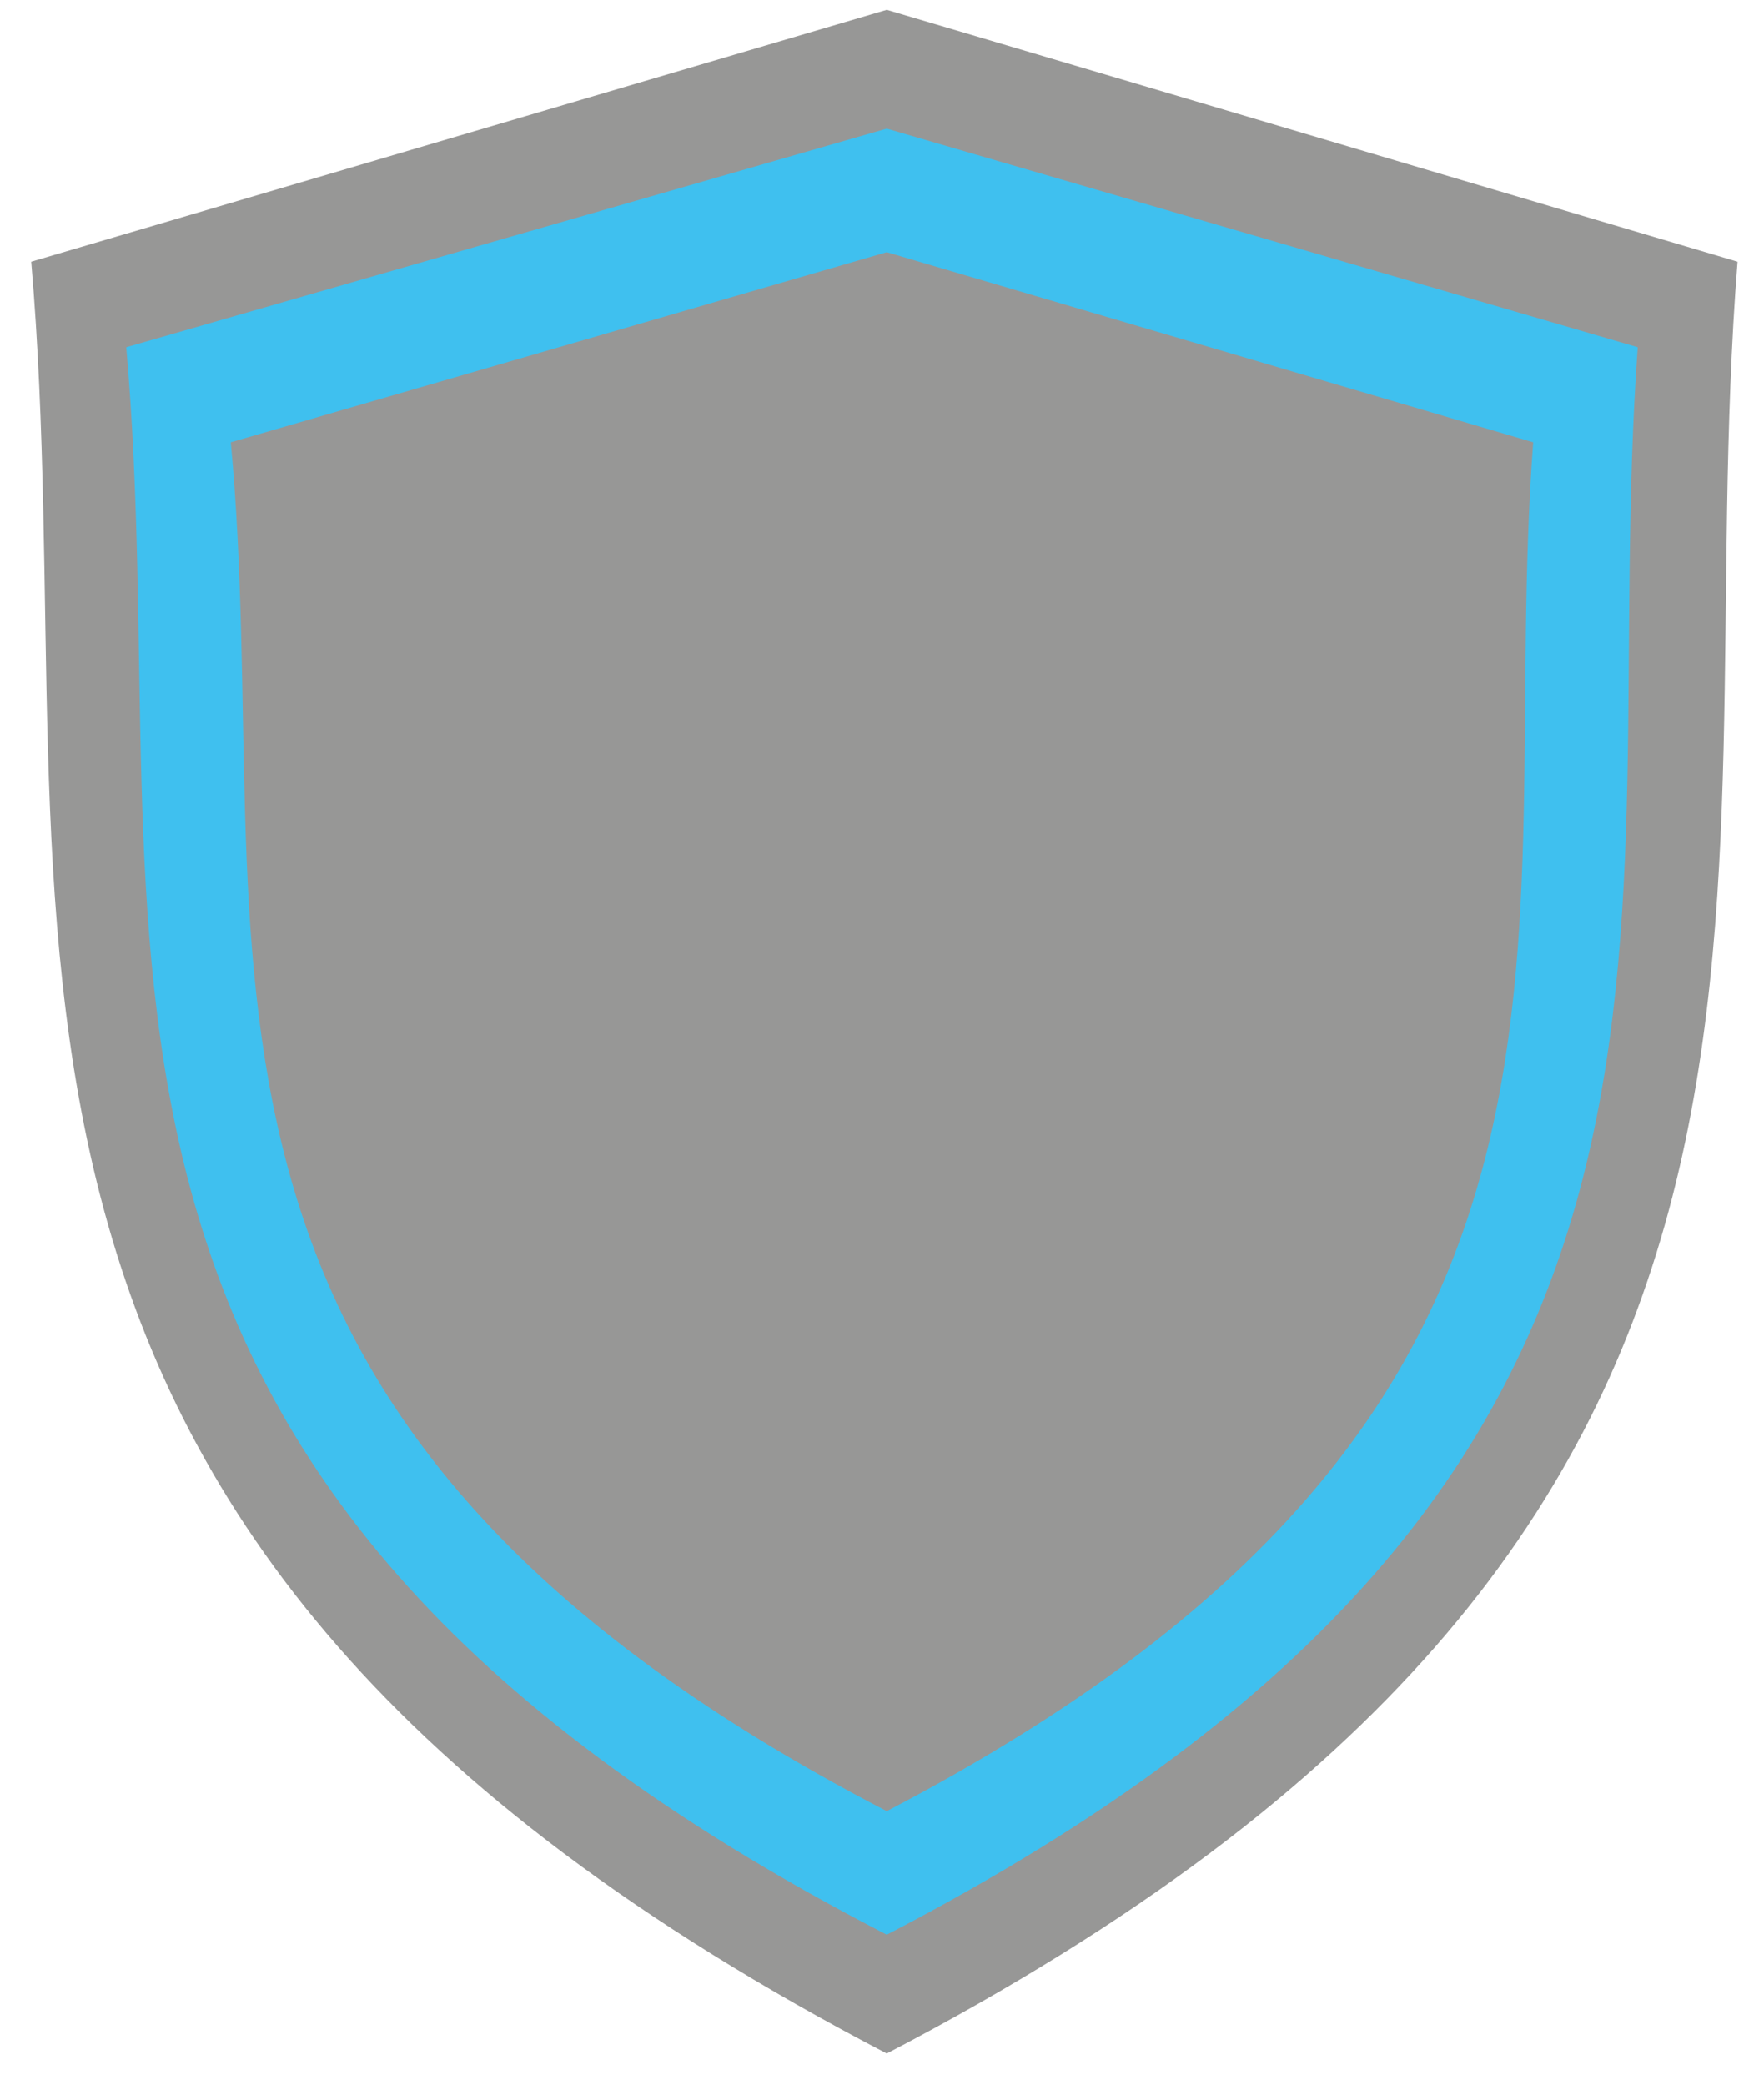 <svg width="33" height="39" viewBox="0 0 33 39" fill="none" xmlns="http://www.w3.org/2000/svg">
<path d="M0.584 4.896C1.651 17.344 -2.173 28.637 16.589 38.418C35.35 28.637 31.527 17.344 32.505 4.896L16.589 0.183L0.584 4.896Z" fill="#979796"/>
<path d="M2.362 6.496C3.34 17.611 -0.128 27.57 16.589 36.195C33.216 27.57 29.838 17.611 30.638 6.496L16.589 2.406L2.362 6.496Z" fill="#3FC0EF"/>
<path d="M4.318 8.275C5.208 17.789 2.184 26.414 16.589 33.883C30.905 26.414 27.97 17.789 28.682 8.275L16.589 4.718L4.318 8.275Z" fill="#979796"/>
</svg>
